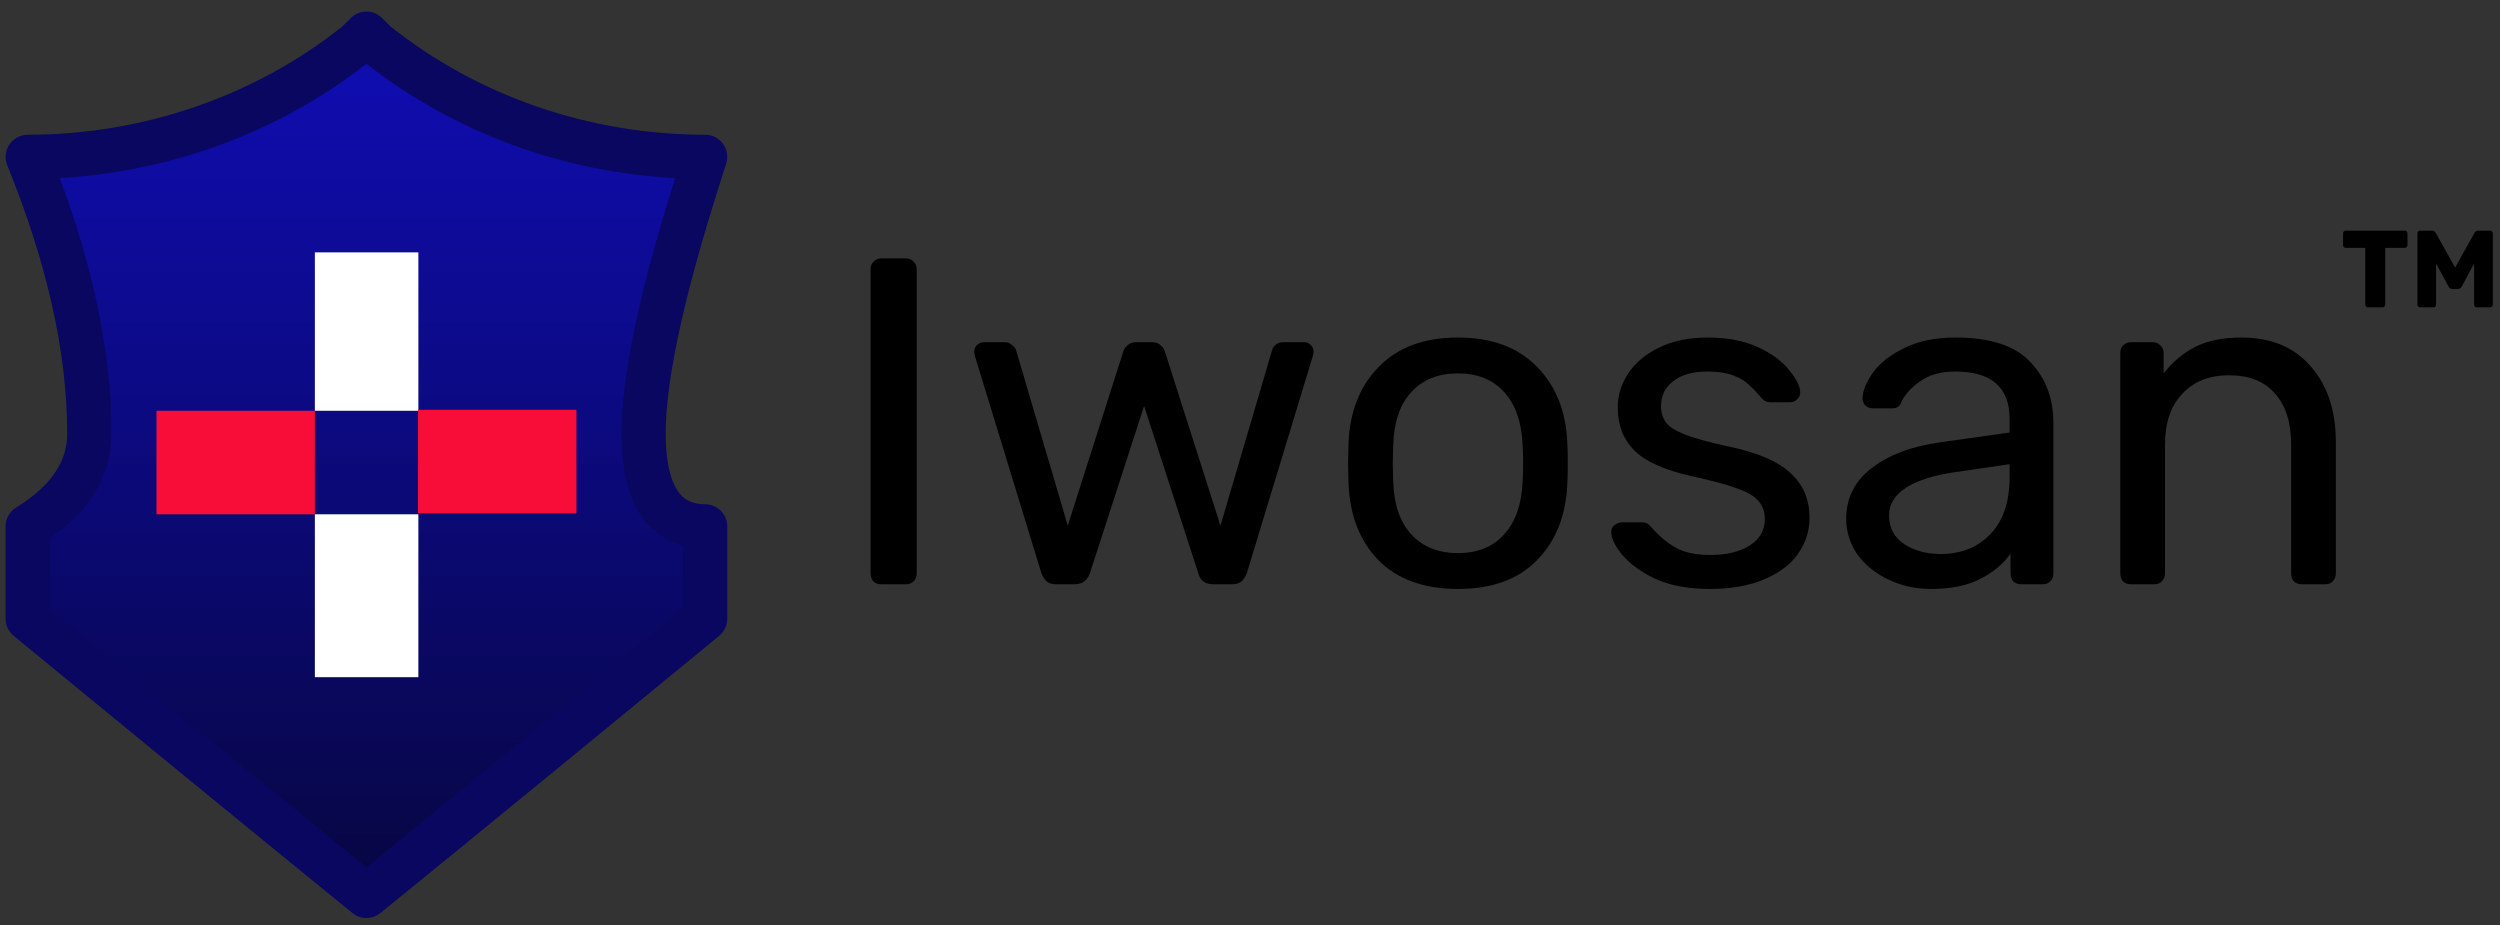 <svg width="127" height="47" viewBox="0 0 127 47" fill="none" xmlns="http://www.w3.org/2000/svg">
<rect x="0" y="0" width="127" height="47" fill="#333333" stroke="none"/>
<path d="M44.771 29.682C44.613 29.682 44.479 29.634 44.369 29.54C44.274 29.429 44.227 29.295 44.227 29.138V13.67C44.227 13.513 44.274 13.386 44.369 13.292C44.479 13.182 44.613 13.126 44.771 13.126H46.025C46.182 13.126 46.308 13.182 46.403 13.292C46.513 13.386 46.568 13.513 46.568 13.67V29.138C46.568 29.295 46.513 29.429 46.403 29.54C46.308 29.634 46.182 29.682 46.025 29.682H44.771Z" fill="currentColor"/>
<path d="M53.65 29.682C53.445 29.682 53.288 29.634 53.177 29.54C53.067 29.445 52.972 29.295 52.894 29.09L49.535 18.117L49.488 17.88C49.488 17.738 49.535 17.62 49.63 17.525C49.74 17.431 49.858 17.384 49.984 17.384H51.025C51.183 17.384 51.309 17.431 51.404 17.525C51.514 17.604 51.585 17.691 51.616 17.785L54.242 26.702L57.056 17.88C57.087 17.754 57.158 17.644 57.269 17.549C57.379 17.439 57.529 17.384 57.718 17.384H58.522C58.712 17.384 58.861 17.439 58.972 17.549C59.082 17.644 59.153 17.754 59.184 17.88L61.999 26.702L64.624 17.785C64.64 17.707 64.695 17.62 64.79 17.525C64.9 17.431 65.034 17.384 65.192 17.384H66.256C66.382 17.384 66.493 17.431 66.587 17.525C66.682 17.62 66.729 17.738 66.729 17.88L66.682 18.117L63.347 29.09C63.268 29.295 63.174 29.445 63.063 29.54C62.953 29.634 62.787 29.682 62.566 29.682H61.644C61.218 29.682 60.958 29.485 60.864 29.09L58.12 20.624L55.377 29.09C55.251 29.485 54.983 29.682 54.573 29.682H53.65Z" fill="currentColor"/>
<path d="M74.063 29.918C72.328 29.918 70.98 29.429 70.019 28.452C69.072 27.474 68.568 26.174 68.505 24.55L68.481 23.533L68.505 22.516C68.568 20.907 69.08 19.614 70.042 18.637C71.004 17.644 72.344 17.147 74.063 17.147C75.781 17.147 77.121 17.644 78.083 18.637C79.045 19.614 79.558 20.907 79.621 22.516C79.636 22.689 79.644 23.028 79.644 23.533C79.644 24.037 79.636 24.376 79.621 24.55C79.558 26.174 79.045 27.474 78.083 28.452C77.137 29.429 75.797 29.918 74.063 29.918ZM74.063 28.097C75.056 28.097 75.837 27.782 76.404 27.151C76.987 26.52 77.303 25.614 77.35 24.431C77.366 24.274 77.374 23.974 77.374 23.533C77.374 23.091 77.366 22.791 77.35 22.634C77.303 21.451 76.987 20.545 76.404 19.914C75.837 19.283 75.056 18.968 74.063 18.968C73.069 18.968 72.281 19.283 71.698 19.914C71.114 20.545 70.807 21.451 70.775 22.634L70.752 23.533L70.775 24.431C70.807 25.614 71.114 26.52 71.698 27.151C72.281 27.782 73.069 28.097 74.063 28.097Z" fill="currentColor"/>
<path d="M86.863 29.918C85.759 29.918 84.829 29.745 84.072 29.398C83.331 29.035 82.771 28.625 82.393 28.168C82.03 27.711 81.849 27.332 81.849 27.033C81.849 26.875 81.904 26.757 82.014 26.678C82.141 26.584 82.267 26.536 82.393 26.536H83.457C83.615 26.536 83.757 26.615 83.883 26.773C84.261 27.214 84.671 27.561 85.113 27.813C85.554 28.066 86.145 28.192 86.886 28.192C87.706 28.192 88.368 28.034 88.873 27.719C89.393 27.388 89.654 26.938 89.654 26.371C89.654 25.992 89.543 25.685 89.322 25.448C89.118 25.196 88.755 24.983 88.234 24.81C87.73 24.62 86.973 24.416 85.964 24.195C84.592 23.895 83.615 23.462 83.031 22.894C82.464 22.326 82.18 21.593 82.18 20.695C82.18 20.095 82.353 19.528 82.7 18.992C83.063 18.44 83.583 17.998 84.261 17.667C84.955 17.32 85.783 17.147 86.745 17.147C87.754 17.147 88.613 17.312 89.322 17.644C90.032 17.975 90.56 18.369 90.907 18.826C91.27 19.268 91.451 19.638 91.451 19.938C91.451 20.08 91.396 20.198 91.285 20.293C91.191 20.387 91.073 20.434 90.931 20.434H89.937C89.748 20.434 89.591 20.355 89.464 20.198C89.212 19.898 88.991 19.67 88.802 19.512C88.629 19.339 88.368 19.189 88.022 19.063C87.691 18.936 87.265 18.873 86.745 18.873C85.988 18.873 85.404 19.039 84.994 19.37C84.585 19.685 84.379 20.103 84.379 20.624C84.379 20.955 84.466 21.238 84.64 21.475C84.813 21.696 85.144 21.901 85.633 22.09C86.138 22.279 86.863 22.476 87.809 22.681C89.307 22.997 90.363 23.454 90.978 24.053C91.609 24.636 91.924 25.385 91.924 26.3C91.924 26.978 91.727 27.593 91.333 28.144C90.939 28.696 90.355 29.13 89.583 29.445C88.826 29.761 87.919 29.918 86.863 29.918Z" fill="currentColor"/>
<path d="M98.091 29.918C97.319 29.918 96.601 29.761 95.939 29.445C95.277 29.13 94.749 28.704 94.355 28.168C93.976 27.616 93.787 27.009 93.787 26.347C93.787 25.306 94.213 24.455 95.064 23.793C95.931 23.115 97.098 22.673 98.564 22.468L102.088 21.972V21.286C102.088 19.678 101.166 18.873 99.321 18.873C98.627 18.873 98.06 19.023 97.618 19.323C97.177 19.607 96.846 19.946 96.625 20.34C96.578 20.482 96.514 20.584 96.436 20.647C96.373 20.71 96.278 20.742 96.152 20.742H95.135C94.993 20.742 94.867 20.695 94.757 20.6C94.662 20.49 94.615 20.363 94.615 20.221C94.63 19.843 94.804 19.417 95.135 18.944C95.482 18.456 96.01 18.038 96.719 17.691C97.429 17.328 98.304 17.147 99.345 17.147C101.111 17.147 102.38 17.565 103.152 18.4C103.925 19.22 104.311 20.245 104.311 21.475V29.138C104.311 29.295 104.256 29.429 104.146 29.54C104.051 29.634 103.925 29.682 103.767 29.682H102.679C102.522 29.682 102.388 29.634 102.277 29.54C102.183 29.429 102.135 29.295 102.135 29.138V28.121C101.789 28.625 101.284 29.051 100.622 29.398C99.96 29.745 99.116 29.918 98.091 29.918ZM98.588 28.144C99.613 28.144 100.448 27.813 101.095 27.151C101.757 26.473 102.088 25.503 102.088 24.242V23.58L99.345 23.982C98.225 24.14 97.382 24.408 96.814 24.786C96.246 25.149 95.963 25.614 95.963 26.181C95.963 26.812 96.223 27.301 96.743 27.648C97.263 27.979 97.878 28.144 98.588 28.144Z" fill="currentColor"/>
<path d="M108.255 29.682C108.098 29.682 107.964 29.634 107.853 29.54C107.759 29.429 107.711 29.295 107.711 29.138V17.927C107.711 17.77 107.759 17.644 107.853 17.549C107.964 17.439 108.098 17.384 108.255 17.384H109.367C109.524 17.384 109.651 17.439 109.745 17.549C109.856 17.644 109.911 17.77 109.911 17.927V18.968C110.368 18.385 110.904 17.935 111.519 17.62C112.15 17.305 112.93 17.147 113.86 17.147C115.374 17.147 116.549 17.636 117.384 18.613C118.236 19.575 118.661 20.86 118.661 22.468V29.138C118.661 29.295 118.606 29.429 118.496 29.54C118.401 29.634 118.275 29.682 118.117 29.682H116.935C116.777 29.682 116.643 29.634 116.533 29.54C116.438 29.429 116.391 29.295 116.391 29.138V22.587C116.391 21.467 116.115 20.6 115.563 19.985C115.027 19.37 114.247 19.063 113.222 19.063C112.229 19.063 111.44 19.378 110.857 20.009C110.273 20.624 109.982 21.483 109.982 22.587V29.138C109.982 29.295 109.927 29.429 109.816 29.54C109.722 29.634 109.595 29.682 109.438 29.682H108.255Z" fill="currentColor"/>
<path d="M120.297 15.613C120.26 15.613 120.226 15.6 120.196 15.574C120.17 15.544 120.157 15.511 120.157 15.473V12.591H119.167C119.13 12.591 119.096 12.578 119.067 12.552C119.041 12.522 119.028 12.489 119.028 12.452V11.856C119.028 11.815 119.041 11.782 119.067 11.756C119.096 11.73 119.13 11.717 119.167 11.717H122.161C122.202 11.717 122.235 11.73 122.261 11.756C122.287 11.782 122.3 11.815 122.3 11.856V12.452C122.3 12.492 122.287 12.526 122.261 12.552C122.235 12.578 122.202 12.591 122.161 12.591H121.17V15.473C121.17 15.511 121.157 15.544 121.131 15.574C121.105 15.6 121.072 15.613 121.031 15.613H120.297Z" fill="currentColor"/>
<path d="M122.945 15.613C122.908 15.613 122.874 15.6 122.845 15.574C122.819 15.544 122.806 15.511 122.806 15.473V11.856C122.806 11.815 122.819 11.782 122.845 11.756C122.874 11.73 122.908 11.717 122.945 11.717H123.546C123.635 11.717 123.7 11.758 123.741 11.84L124.72 13.592L125.699 11.84C125.74 11.758 125.805 11.717 125.894 11.717H126.49C126.53 11.717 126.564 11.73 126.59 11.756C126.619 11.782 126.634 11.815 126.634 11.856V15.473C126.634 15.514 126.619 15.548 126.59 15.574C126.564 15.6 126.53 15.613 126.49 15.613H125.827C125.787 15.613 125.751 15.6 125.722 15.574C125.696 15.548 125.683 15.514 125.683 15.473V13.387L125.059 14.55C125.011 14.635 124.946 14.678 124.865 14.678H124.575C124.527 14.678 124.488 14.666 124.458 14.644C124.429 14.622 124.403 14.59 124.381 14.55L123.752 13.387V15.473C123.752 15.511 123.739 15.544 123.713 15.574C123.687 15.6 123.653 15.613 123.613 15.613H122.945Z" fill="currentColor"/>
<path d="M1.409 7.968C7.509 7.968 13.453 5.935 18.146 2.181L18.615 1.711L19.085 2.181C23.777 5.935 29.721 7.968 35.822 7.968C33.788 14.225 32.694 18.918 32.694 22.046C32.694 25.175 33.788 26.739 35.822 26.739V31.432C24.403 40.817 18.615 45.51 18.615 45.51C18.615 45.51 12.828 40.817 1.409 31.432V26.739C3.442 25.488 4.537 23.924 4.537 22.046C4.537 17.666 3.442 12.974 1.409 7.968Z" fill="url(#paint0_linear_43_4640)"/>
<path fill-rule="evenodd" clip-rule="evenodd" d="M18.615 0.588C18.913 0.588 19.199 0.706 19.41 0.917L19.834 1.342C24.314 4.907 29.989 6.845 35.822 6.845C36.181 6.845 36.519 7.017 36.731 7.308C36.942 7.599 37.001 7.973 36.89 8.316C34.857 14.572 33.817 19.113 33.817 22.046C33.817 23.512 34.079 24.423 34.426 24.937C34.724 25.379 35.14 25.616 35.822 25.616C36.442 25.616 36.945 26.119 36.945 26.739V31.432C36.945 31.768 36.795 32.086 36.535 32.3C30.825 36.993 26.522 40.514 23.647 42.861C22.209 44.034 21.128 44.915 20.407 45.502C20.046 45.795 19.775 46.015 19.595 46.162L19.324 46.382L19.323 46.383L18.615 45.51L17.908 46.383L17.907 46.382L17.636 46.162C17.455 46.015 17.184 45.795 16.823 45.502C16.102 44.915 15.021 44.034 13.584 42.861C10.708 40.514 6.406 36.993 0.695 32.3C0.436 32.086 0.285 31.768 0.285 31.432V26.739C0.285 26.349 0.488 25.987 0.82 25.782C2.653 24.654 3.414 23.4 3.414 22.046C3.414 17.852 2.364 13.305 0.368 8.391C0.227 8.045 0.268 7.651 0.477 7.341C0.685 7.031 1.035 6.845 1.409 6.845C7.242 6.845 12.916 4.907 17.396 1.342L17.821 0.917C18.032 0.706 18.317 0.588 18.615 0.588ZM18.615 3.242C14.177 6.712 8.707 8.722 3.034 9.045C4.734 13.594 5.66 17.931 5.66 22.046C5.66 24.25 4.457 26.009 2.532 27.346V30.901C8.037 35.425 12.2 38.831 15.004 41.12C16.441 42.293 17.521 43.172 18.241 43.759C18.379 43.871 18.504 43.972 18.615 44.063C18.727 43.972 18.851 43.871 18.989 43.759C19.709 43.172 20.789 42.293 22.226 41.12C25.03 38.831 29.194 35.425 34.698 30.901V27.723C33.835 27.496 33.101 26.99 32.564 26.195C31.855 25.145 31.57 23.709 31.57 22.046C31.57 18.98 32.548 14.621 34.297 9.051C28.588 8.746 23.08 6.733 18.615 3.242ZM18.615 45.51L17.908 46.383C18.32 46.717 18.91 46.717 19.323 46.383L18.615 45.51Z" fill="#09075F"/>
<path d="M15.995 12.821H21.253V20.867H15.995V12.821Z" fill="white"/>
<path d="M7.949 26.126L7.949 20.867L15.995 20.867L15.995 26.126L7.949 26.126Z" fill="#F80D38"/>
<path d="M29.282 26.076L29.282 20.818L21.236 20.818L21.236 26.076L29.282 26.076Z" fill="#F80D38"/>
<path d="M21.253 34.401L15.995 34.401L15.995 26.126L21.253 26.126L21.253 34.401Z" fill="white"/>
<defs>
<linearGradient id="paint0_linear_43_4640" x1="18.615" y1="1.711" x2="18.615" y2="45.51" gradientUnits="userSpaceOnUse">
<stop stop-color="#100DB4"/>
<stop offset="1" stop-color="#070641"/>
</linearGradient>
</defs>
</svg>
